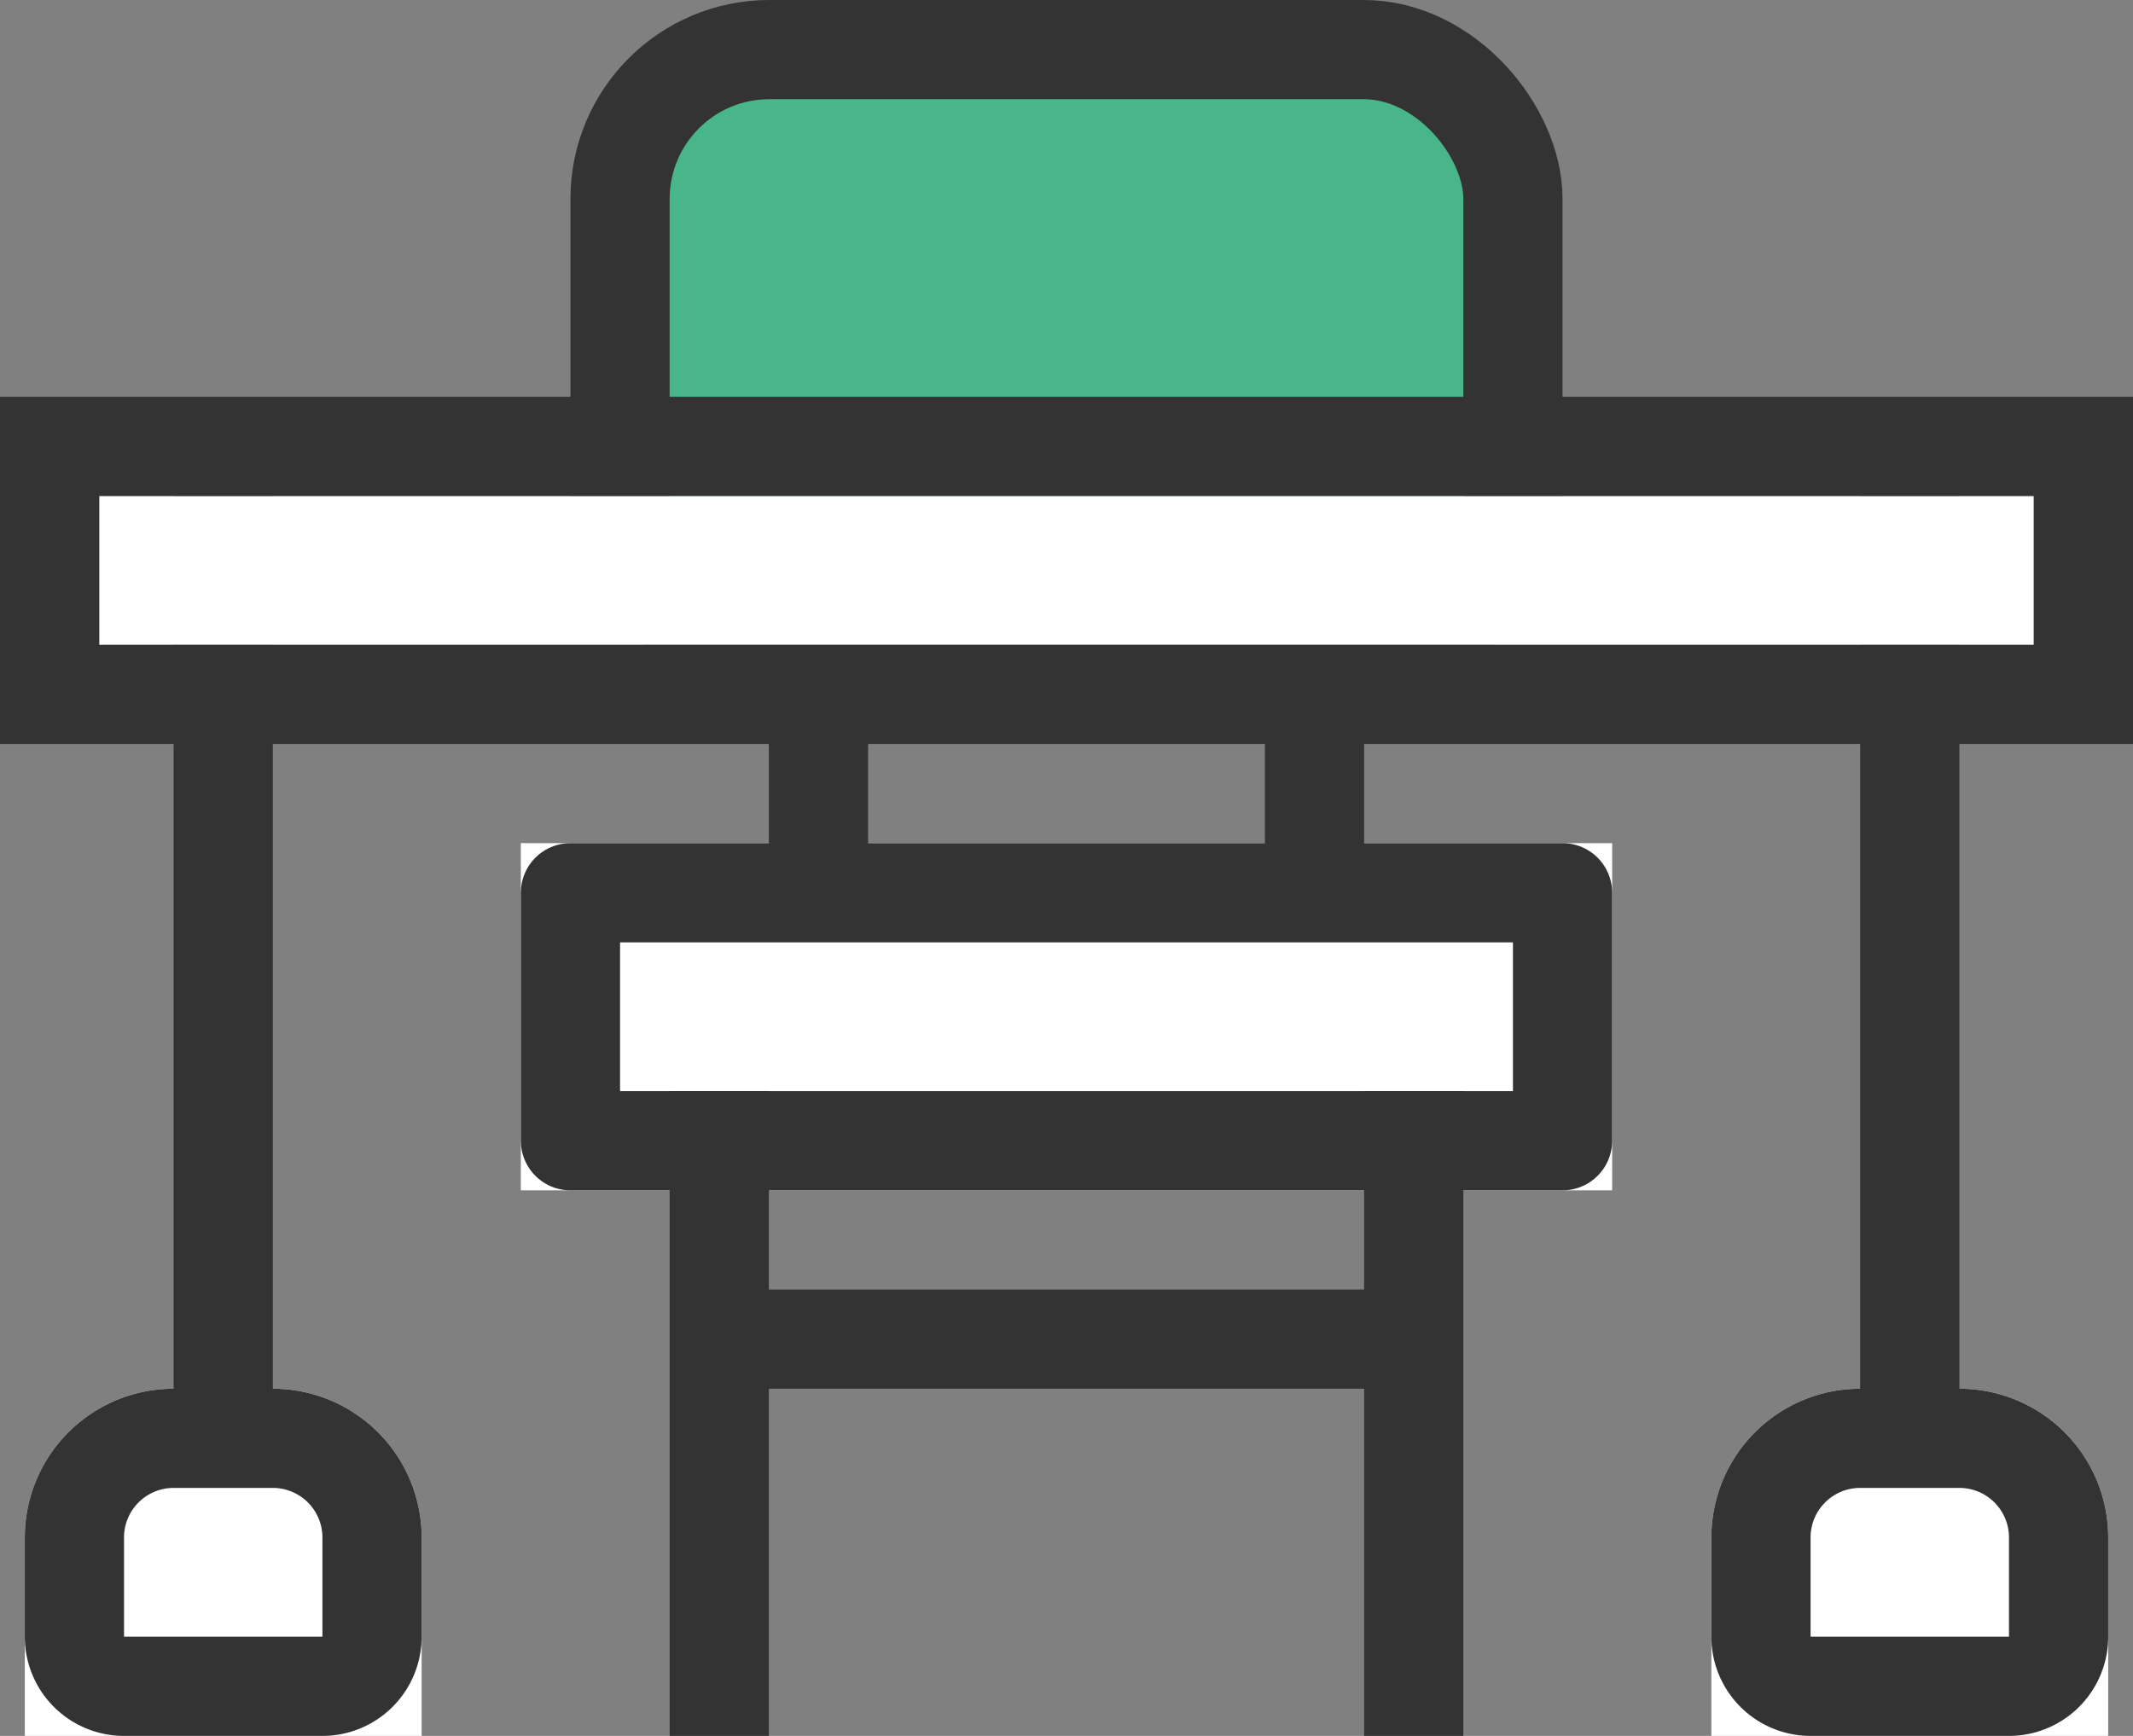 <svg xmlns="http://www.w3.org/2000/svg" width="43" height="35" viewBox="0 0 43 35"><rect x="0" y="0" width="43" height="35" fill="#808080" stroke="none"/><defs><style>.a{fill:#49b68a;}.a,.b,.d{stroke:#333;stroke-width:2px;}.a,.b{stroke-linejoin:round;}.b,.d{fill:#fff;}.c{fill:#333;}.d{stroke-miterlimit:10;}.e{stroke:none;}.f{fill:none;}</style></defs><g transform="translate(154.5 -1204)"><rect class="a" width="18" height="12" rx="3.01" transform="translate(-142 1205)"/><g class="b" transform="translate(-144 1221)"><rect class="e" width="22" height="7"/><rect class="f" x="1" y="1" width="20" height="5"/></g><g class="b" transform="translate(-154 1232)"><path class="e" d="M3,0H5A3,3,0,0,1,8,3V7A0,0,0,0,1,8,7H0A0,0,0,0,1,0,7V3A3,3,0,0,1,3,0Z"/><path class="f" d="M3,1H5A2,2,0,0,1,7,3V5A1,1,0,0,1,6,6H2A1,1,0,0,1,1,5V3A2,2,0,0,1,3,1Z"/></g><rect class="c" width="2" height="21" transform="translate(-151 1212.5)"/><g class="b" transform="translate(-120 1232)"><path class="e" d="M3,0H5A3,3,0,0,1,8,3V7A0,0,0,0,1,8,7H0A0,0,0,0,1,0,7V3A3,3,0,0,1,3,0Z"/><path class="f" d="M3,1H5A2,2,0,0,1,7,3V5A1,1,0,0,1,6,6H2A1,1,0,0,1,1,5V3A2,2,0,0,1,3,1Z"/></g><rect class="c" width="2" height="21" transform="translate(-117 1212.5)"/><rect class="c" width="2" height="13" transform="translate(-141 1226)"/><rect class="c" width="2" height="13" transform="translate(-127 1226)"/><rect class="c" width="2" height="5" transform="translate(-139 1217.5)"/><rect class="c" width="2" height="5" transform="translate(-129 1217.5)"/><rect class="c" width="13" height="2" transform="translate(-139.5 1230)"/><g class="d" transform="translate(-152.5 1214)"><rect class="e" width="39" height="3"/><rect class="f" x="-1" y="-1" width="41" height="5"/></g></g></svg>